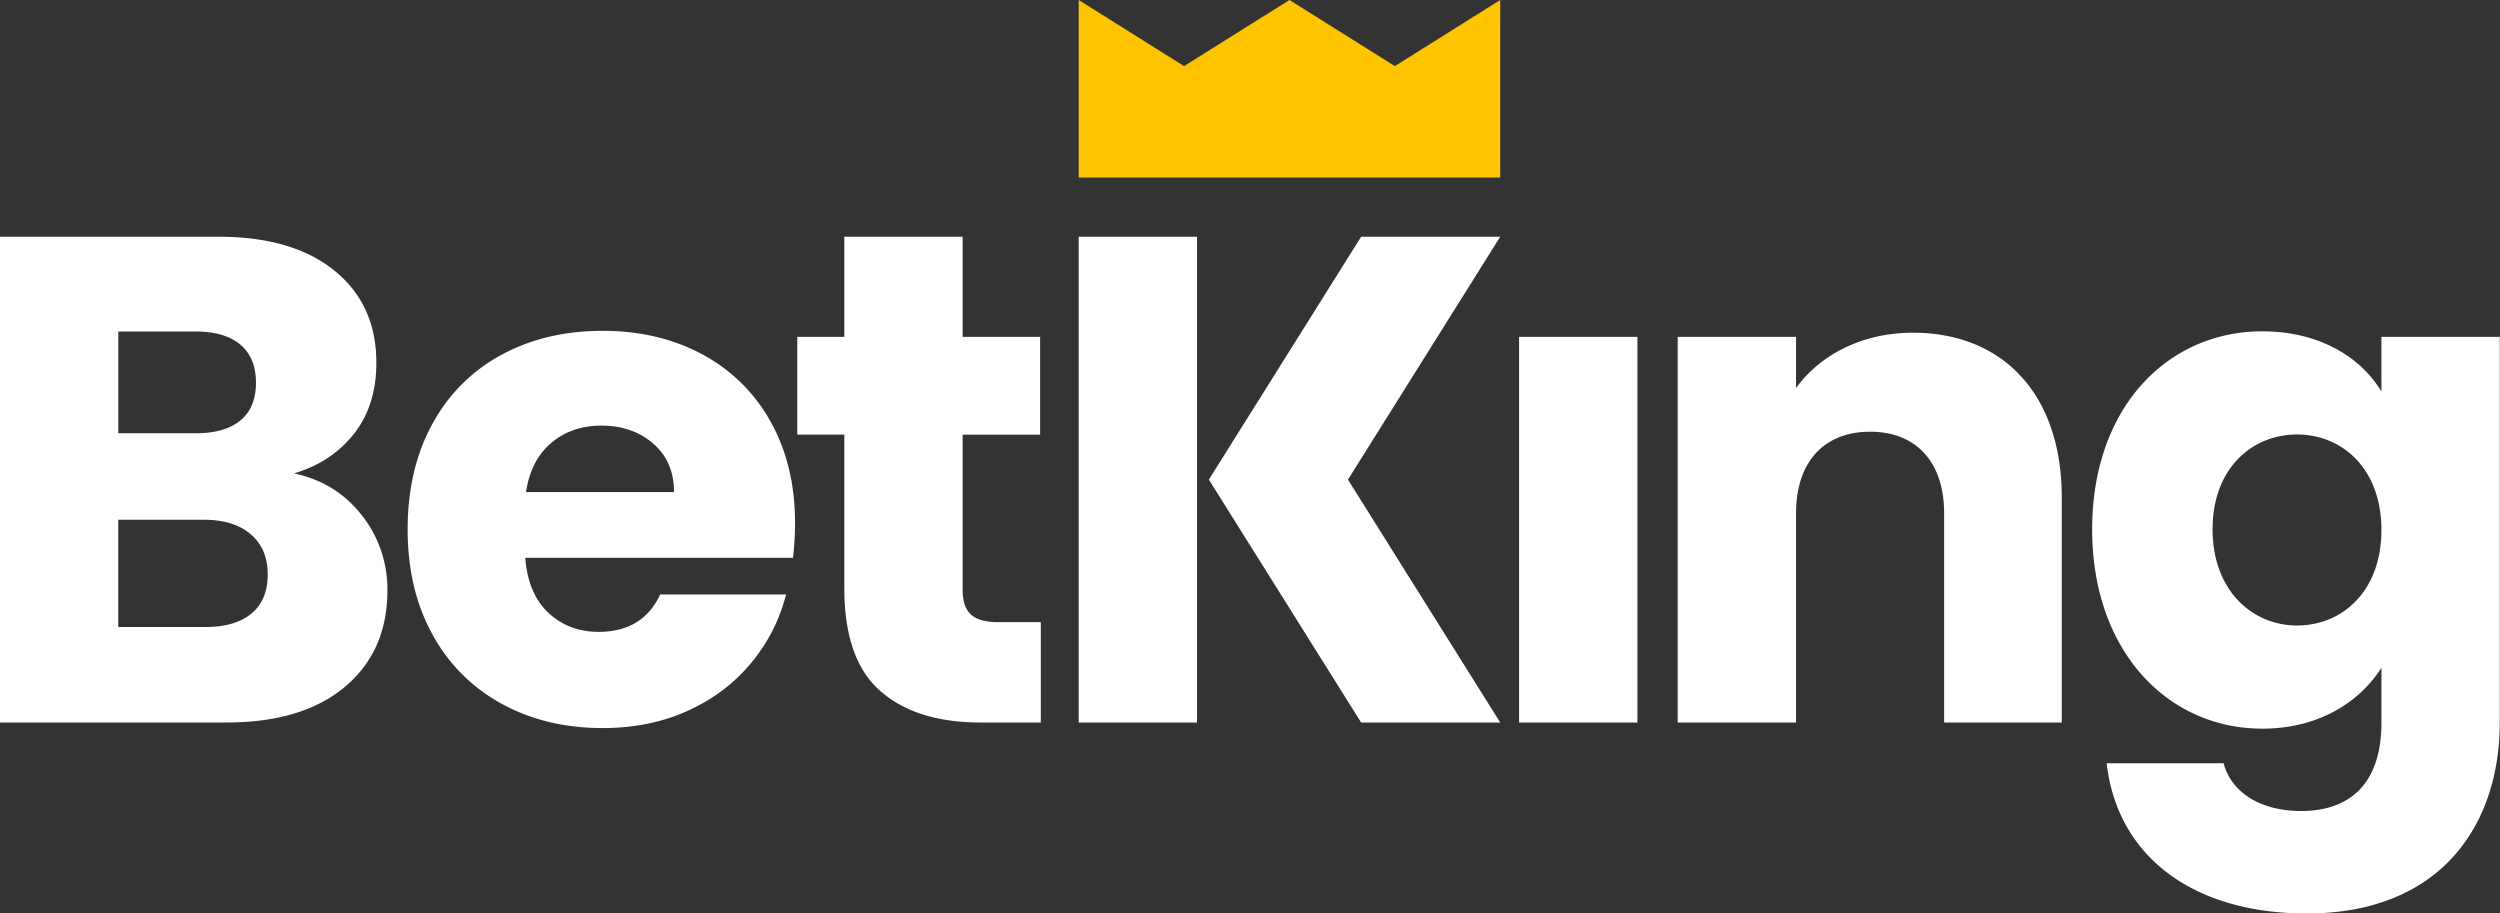 <?xml version="1.0" encoding="utf-8"?>
<svg xmlns="http://www.w3.org/2000/svg" height="38" viewBox="0 0 104 38" width="104">
  <rect x="0" y="0" width="104" height="38" fill="#333333" stroke="none"/>
  <path d="m44.873 0 4.384 2.75L53.642 0l4.384 2.75L62.409 0v7.386H44.874V0Z" fill="#FFC400"/>
  <path d="M49.796 30.056h-4.922V9.848h4.922v20.208ZM50.289 19.952l6.334-10.104h5.786l-6.334 10.104 6.334 10.104h-5.786l-6.334-10.104ZM63.194 14.014h4.923v16.042h-4.923V14.014ZM80.876 21.357c0-2.189-1.21-3.398-3.08-3.398-1.872 0-3.081 1.21-3.081 3.398v8.699h-4.923V14.014h4.923v2.13c.979-1.353 2.706-2.303 4.865-2.303 3.714 0 6.19 2.534 6.19 6.853v9.362h-4.894v-8.7ZM95.555 18.074c-1.843 0-3.512 1.382-3.512 3.945 0 2.563 1.67 4.002 3.512 4.002 1.871 0 3.512-1.41 3.512-3.974 0-2.562-1.64-3.973-3.512-3.973Zm-1.44-4.29c2.361 0 4.089 1.065 4.952 2.505v-2.275h4.923v16.039c0 4.29-2.476 7.947-8.032 7.947-4.779 0-7.888-2.419-8.32-6.248h4.865c.317 1.209 1.526 1.986 3.225 1.986 1.87 0 3.34-.979 3.34-3.685v-2.275c-.893 1.41-2.592 2.534-4.952 2.534-3.945 0-7.082-3.225-7.082-8.293s3.137-8.236 7.082-8.236ZM10.461 25.522c.45-.374.676-.915.676-1.626 0-.71-.235-1.267-.705-1.67s-1.118-.604-1.942-.604H4.92v4.462h3.626c.825 0 1.463-.187 1.914-.562Zm-5.54-7.498h3.223c.806 0 1.425-.178 1.857-.533.431-.354.647-.878.647-1.569 0-.69-.216-1.219-.647-1.583-.432-.364-1.051-.547-1.857-.547H4.921v4.231Zm10.13 3.41a4.95 4.95 0 0 1 1.065 3.124c0 1.689-.59 3.027-1.77 4.016-1.18.989-2.825 1.482-4.936 1.482H0V9.848h9.094c2.053 0 3.66.471 4.82 1.411 1.16.94 1.742 2.216 1.742 3.829 0 1.19-.313 2.178-.936 2.965-.623.787-1.453 1.333-2.489 1.64 1.17.25 2.11.83 2.82 1.742ZM28.04 20.47c0-.844-.288-1.515-.864-2.014-.575-.5-1.295-.75-2.159-.75-.825 0-1.52.241-2.086.72-.566.48-.916 1.162-1.05 2.044h6.158Zm4.95 2.735H21.851c.076.998.398 1.761.964 2.288.566.529 1.261.792 2.086.792 1.228 0 2.082-.518 2.562-1.555H32.7a7.195 7.195 0 0 1-1.453 2.85c-.7.846-1.578 1.508-2.633 1.987-1.056.48-2.236.72-3.54.72-1.573 0-2.974-.336-4.201-1.008a7.165 7.165 0 0 1-2.878-2.878c-.691-1.248-1.037-2.707-1.037-4.376 0-1.67.34-3.128 1.022-4.376a7.073 7.073 0 0 1 2.864-2.879c1.227-.67 2.637-1.007 4.23-1.007 1.554 0 2.936.327 4.144.98a7.026 7.026 0 0 1 2.835 2.791c.68 1.209 1.021 2.62 1.021 4.232 0 .46-.028.94-.086 1.439ZM43.297 25.882v4.174h-2.504c-1.784 0-3.175-.436-4.172-1.31-.998-.873-1.497-2.298-1.497-4.274V18.08h-1.957v-4.067h1.957V9.848h4.921v4.166h3.224v4.067h-3.224v6.448c0 .48.115.826.345 1.036.23.212.614.317 1.152.317h1.755Z" fill="#fff"/>
</svg>